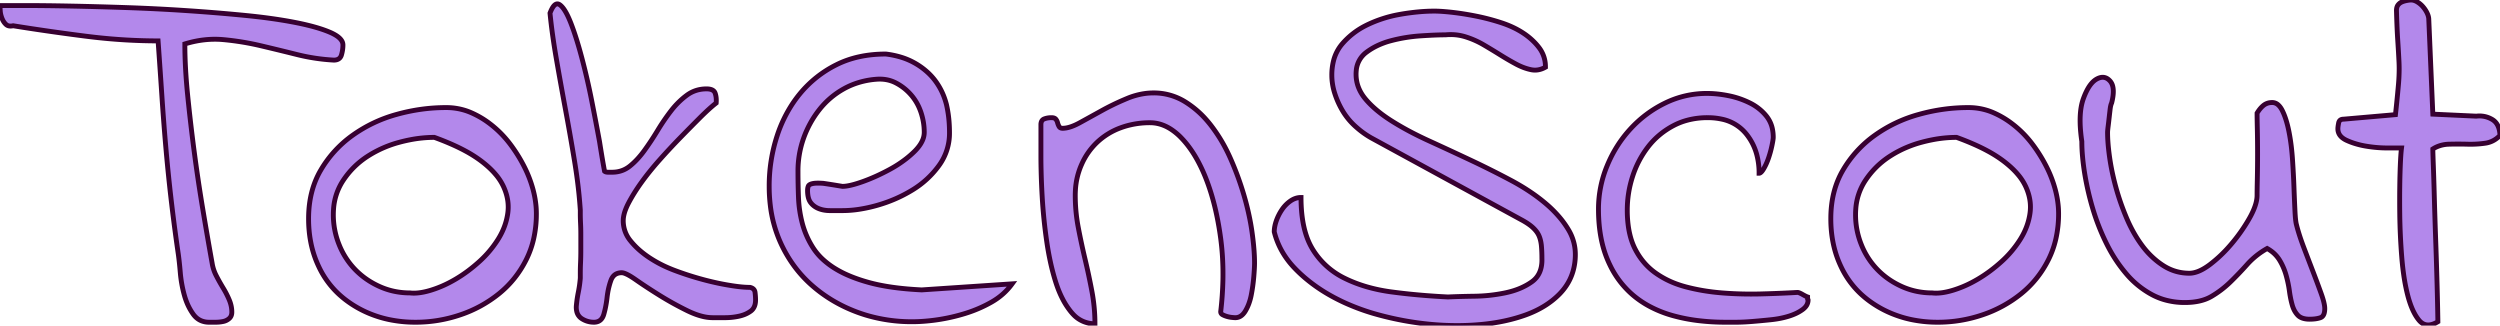<svg width="483.398" height="62.952" viewBox="0 0 483.398 62.952" xmlns="http://www.w3.org/2000/svg"><g id="svgGroup" stroke-linecap="round" fill-rule="evenodd" font-size="9pt" stroke="#370031" stroke-width="0.25mm" fill="#b388eb" style="stroke:#370031;stroke-width:0.25mm;fill:#b388eb"><path d="M 294.141 42.48 L 265.137 26.66 A 16.383 16.383 0 0 1 262.848 25.095 A 19.014 19.014 0 0 1 262.109 24.463 A 12.993 12.993 0 0 1 259.668 21.533 A 16.234 16.234 0 0 1 258.105 18.115 A 11.825 11.825 0 0 1 257.552 15.377 A 10.678 10.678 0 0 1 257.52 14.551 A 11.239 11.239 0 0 1 257.825 11.86 A 8.063 8.063 0 0 1 259.521 8.496 A 14.65 14.65 0 0 1 263.952 5.01 A 16.959 16.959 0 0 1 264.502 4.736 A 24.206 24.206 0 0 1 270.409 2.831 A 27.168 27.168 0 0 1 270.947 2.734 A 44.243 44.243 0 0 1 274.28 2.295 A 33.627 33.627 0 0 1 277.344 2.148 A 20.268 20.268 0 0 1 278.376 2.177 Q 278.913 2.205 279.534 2.259 A 50.115 50.115 0 0 1 280.859 2.393 A 51.051 51.051 0 0 1 283.623 2.787 A 63.019 63.019 0 0 1 285.449 3.125 Q 287.891 3.613 290.283 4.395 Q 292.676 5.176 294.531 6.396 A 12.854 12.854 0 0 1 296.76 8.236 A 11.273 11.273 0 0 1 297.607 9.229 A 6.012 6.012 0 0 1 298.825 12.788 A 7.433 7.433 0 0 1 298.828 12.988 Q 297.834 13.556 296.814 13.556 A 3.786 3.786 0 0 1 296.045 13.477 Q 294.629 13.184 293.164 12.402 Q 291.699 11.621 290.137 10.645 Q 288.574 9.668 286.914 8.691 Q 285.254 7.715 283.398 7.129 A 9.55 9.55 0 0 0 280.505 6.689 A 10.683 10.683 0 0 0 279.492 6.738 Q 278.246 6.738 276.514 6.826 A 115.697 115.697 0 0 0 274.707 6.934 Q 271.777 7.129 268.994 7.861 A 14.979 14.979 0 0 0 266.184 8.896 A 12.19 12.19 0 0 0 264.209 10.107 A 4.887 4.887 0 0 0 262.238 13.691 A 6.887 6.887 0 0 0 262.207 14.355 Q 262.207 16.992 264.063 19.189 Q 265.733 21.168 268.473 22.988 A 31.142 31.142 0 0 0 269.092 23.389 A 55.225 55.225 0 0 0 273.136 25.697 A 68.894 68.894 0 0 0 276.221 27.197 A 819.162 819.162 0 0 1 284.229 30.908 A 179.108 179.108 0 0 1 292.139 34.863 A 41.75 41.75 0 0 1 296.169 37.294 A 33.54 33.54 0 0 1 298.877 39.355 A 22.681 22.681 0 0 1 301.571 42.036 A 17.782 17.782 0 0 1 303.369 44.58 A 9.219 9.219 0 0 1 304.606 49.283 Q 304.606 50.061 304.492 50.879 Q 304.004 54.395 301.465 56.934 Q 298.926 59.473 295.02 60.889 Q 291.113 62.305 286.328 62.744 A 50.267 50.267 0 0 1 281.729 62.952 A 54.984 54.984 0 0 1 276.465 62.695 Q 271.387 62.207 266.406 60.84 A 42.301 42.301 0 0 1 259.974 58.521 A 36.897 36.897 0 0 1 257.324 57.178 A 31.073 31.073 0 0 1 252.342 53.741 A 26.882 26.882 0 0 1 250.293 51.807 Q 247.363 48.73 246.387 44.824 A 5.611 5.611 0 0 1 246.504 43.712 A 7.588 7.588 0 0 1 246.777 42.725 Q 247.168 41.602 247.852 40.576 A 6.387 6.387 0 0 1 249.512 38.867 A 3.88 3.88 0 0 1 250.537 38.347 A 3.297 3.297 0 0 1 251.563 38.184 Q 251.563 42.532 252.617 45.62 A 12.831 12.831 0 0 0 253.809 48.193 A 14.797 14.797 0 0 0 260.01 53.809 Q 263.965 55.762 269.043 56.445 A 121.733 121.733 0 0 0 275.696 57.147 A 149.012 149.012 0 0 0 279.98 57.422 Q 281.934 57.324 285.107 57.275 A 31.176 31.176 0 0 0 290.844 56.669 A 28.89 28.89 0 0 0 291.211 56.592 Q 294.141 55.957 296.191 54.492 Q 298.149 53.094 298.149 50.272 A 8.437 8.437 0 0 0 298.145 50 Q 298.145 48.724 298.059 47.703 A 19.289 19.289 0 0 0 298.047 47.559 A 7.544 7.544 0 0 0 297.888 46.545 A 5.708 5.708 0 0 0 297.607 45.654 A 3.971 3.971 0 0 0 297.125 44.811 Q 296.874 44.47 296.534 44.138 A 6.843 6.843 0 0 0 296.436 44.043 A 7.488 7.488 0 0 0 295.724 43.457 Q 295.056 42.969 294.141 42.48 Z M 178.223 56.055 L 195.703 54.883 Q 194.141 57.031 191.748 58.398 Q 189.355 59.766 186.67 60.596 A 35.763 35.763 0 0 1 181.35 61.816 L 181.348 61.816 A 36.623 36.623 0 0 1 178.166 62.152 A 30.194 30.194 0 0 1 176.367 62.207 A 30.685 30.685 0 0 1 167.335 60.898 A 28.606 28.606 0 0 1 165.723 60.352 Q 160.742 58.496 156.934 55.127 Q 153.125 51.758 150.928 46.924 A 24.443 24.443 0 0 1 148.945 39.7 A 30.49 30.49 0 0 1 148.73 36.035 A 31.123 31.123 0 0 1 150.244 26.318 A 25.519 25.519 0 0 1 153.403 19.815 A 23.436 23.436 0 0 1 154.639 18.164 A 21.559 21.559 0 0 1 161.67 12.549 Q 165.82 10.449 171.289 10.449 A 16.879 16.879 0 0 1 174.304 11.084 A 13.124 13.124 0 0 1 176.904 12.207 A 13.408 13.408 0 0 1 179.659 14.268 A 11.793 11.793 0 0 1 180.811 15.576 A 12.742 12.742 0 0 1 182.774 19.406 A 14.9 14.9 0 0 1 183.008 20.215 A 22.983 22.983 0 0 1 183.537 23.891 A 27.55 27.55 0 0 1 183.594 25.684 A 10.563 10.563 0 0 1 181.543 32.031 A 17.633 17.633 0 0 1 176.367 36.768 Q 173.242 38.672 169.629 39.697 A 28.527 28.527 0 0 1 166.138 40.466 A 21.589 21.589 0 0 1 162.891 40.723 L 160.498 40.723 A 6.566 6.566 0 0 1 159.27 40.612 A 5.239 5.239 0 0 1 158.301 40.332 A 3.73 3.73 0 0 1 157.233 39.691 A 3.4 3.4 0 0 1 156.738 39.16 A 2.51 2.51 0 0 1 156.371 38.435 Q 156.257 38.088 156.202 37.661 A 6.674 6.674 0 0 1 156.152 36.816 A 2.713 2.713 0 0 1 156.177 36.444 Q 156.212 36.189 156.299 35.986 Q 156.445 35.645 157.129 35.498 A 3.411 3.411 0 0 1 157.471 35.444 Q 158.073 35.379 159.028 35.439 A 18.471 18.471 0 0 1 159.18 35.449 A 89.272 89.272 0 0 1 159.924 35.559 Q 160.755 35.685 161.846 35.863 A 302.183 302.183 0 0 1 162.891 36.035 A 5.796 5.796 0 0 0 163.756 35.962 Q 164.986 35.774 166.846 35.107 Q 169.434 34.18 172.119 32.715 A 22.36 22.36 0 0 0 175.259 30.658 A 18.897 18.897 0 0 0 176.758 29.346 A 8.872 8.872 0 0 0 177.743 28.223 Q 178.212 27.578 178.454 26.94 A 3.802 3.802 0 0 0 178.711 25.586 Q 178.711 23.633 178.076 21.729 Q 177.441 19.824 176.172 18.359 Q 174.902 16.895 173.193 16.016 Q 171.484 15.137 169.336 15.332 A 15.633 15.633 0 0 0 164.751 16.409 A 14.341 14.341 0 0 0 163.135 17.188 A 15.766 15.766 0 0 0 158.398 21.24 Q 156.445 23.73 155.371 26.758 A 18.84 18.84 0 0 0 154.297 33.105 A 132.116 132.116 0 0 0 154.395 38.184 A 23.292 23.292 0 0 0 155.127 43.164 A 16.581 16.581 0 0 0 157.178 47.852 A 11.581 11.581 0 0 0 159.307 50.329 A 15.465 15.465 0 0 0 161.279 51.807 A 19.465 19.465 0 0 0 163.9 53.19 Q 165.28 53.796 166.907 54.301 A 36.19 36.19 0 0 0 168.066 54.639 Q 171.187 55.493 175.437 55.867 A 70.929 70.929 0 0 0 178.223 56.055 Z M 18.267 7.2 A 110.09 110.09 0 0 0 30.566 7.91 A 2440.612 2440.612 0 0 1 30.663 9.272 A 2215.792 2215.792 0 0 1 31.299 18.506 Q 31.641 23.633 32.08 28.662 Q 32.52 33.691 33.105 38.721 A 336.484 336.484 0 0 0 33.255 39.983 A 373.765 373.765 0 0 0 34.473 49.121 A 33.845 33.845 0 0 1 34.514 49.419 Q 34.64 50.36 34.766 51.666 A 114.933 114.933 0 0 1 34.863 52.734 A 23.803 23.803 0 0 0 35.645 57.08 A 13.294 13.294 0 0 0 36.063 58.34 A 10.854 10.854 0 0 0 37.354 60.742 A 4.569 4.569 0 0 0 37.436 60.853 Q 38.061 61.669 38.929 62.027 A 3.909 3.909 0 0 0 40.43 62.305 L 41.699 62.305 A 7.866 7.866 0 0 0 42.178 62.29 A 6.628 6.628 0 0 0 43.164 62.158 A 2.935 2.935 0 0 0 43.249 62.139 A 2.48 2.48 0 0 0 44.336 61.572 A 1.414 1.414 0 0 0 44.761 60.869 A 2.006 2.006 0 0 0 44.824 60.352 Q 44.824 59.18 44.336 58.008 A 16.949 16.949 0 0 0 43.164 55.713 A 39.987 39.987 0 0 1 41.846 53.369 A 9.032 9.032 0 0 1 41.728 53.135 A 7.934 7.934 0 0 1 41.016 50.879 A 745.606 745.606 0 0 1 40.125 45.825 A 904.321 904.321 0 0 1 39.209 40.43 A 327.951 327.951 0 0 1 37.549 29.297 A 353.477 353.477 0 0 1 36.279 18.359 Q 35.742 12.988 35.742 8.496 A 22.101 22.101 0 0 1 36.57 8.259 Q 39.093 7.589 41.552 7.589 A 17.868 17.868 0 0 1 43.213 7.666 Q 46.875 8.008 50.391 8.838 A 551.774 551.774 0 0 1 57.422 10.547 A 37.722 37.722 0 0 0 64.551 11.621 A 2.167 2.167 0 0 0 65.058 11.566 Q 65.463 11.468 65.713 11.198 A 1.39 1.39 0 0 0 66.016 10.645 Q 66.309 9.668 66.309 8.691 A 1.551 1.551 0 0 0 66.09 7.906 Q 65.729 7.281 64.773 6.725 A 8.977 8.977 0 0 0 63.818 6.25 A 16.069 16.069 0 0 0 63.791 6.238 Q 62.086 5.507 59.563 4.888 A 53.855 53.855 0 0 0 57.08 4.346 Q 52.832 3.516 47.363 2.979 A 332.492 332.492 0 0 0 45.99 2.847 A 367.612 367.612 0 0 0 36.035 2.051 A 354.429 354.429 0 0 0 24.365 1.465 A 883.997 883.997 0 0 0 18.774 1.294 A 691.066 691.066 0 0 0 13.623 1.172 A 598.137 598.137 0 0 0 10.67 1.12 Q 9.257 1.099 7.973 1.088 A 325.78 325.78 0 0 0 5.078 1.074 L 0 1.074 Q 0 1.367 0.027 1.825 A 28.561 28.561 0 0 0 0.049 2.148 A 4.206 4.206 0 0 0 0.138 2.756 A 5.194 5.194 0 0 0 0.391 3.564 A 3.7 3.7 0 0 0 0.661 4.111 A 2.76 2.76 0 0 0 1.172 4.736 A 1.139 1.139 0 0 0 1.625 4.986 Q 1.913 5.069 2.278 5.026 A 2.655 2.655 0 0 0 2.539 4.98 A 380.463 380.463 0 0 0 5.899 5.508 A 433.554 433.554 0 0 0 16.455 6.982 A 122.68 122.68 0 0 0 18.267 7.2 Z M 111.429 59.279 A 1.715 1.715 0 0 0 111.426 59.375 A 3.659 3.659 0 0 0 111.502 60.143 A 2.227 2.227 0 0 0 112.5 61.621 Q 113.574 62.305 114.844 62.305 A 2.67 2.67 0 0 0 115.01 62.3 Q 116.334 62.217 116.748 60.791 A 17.364 17.364 0 0 0 117.021 59.722 A 20.62 20.62 0 0 0 117.383 57.52 A 16.351 16.351 0 0 1 117.502 56.656 A 14.042 14.042 0 0 1 118.115 54.248 A 3.02 3.02 0 0 1 118.302 53.824 Q 118.673 53.136 119.338 52.882 A 2.448 2.448 0 0 1 120.215 52.734 Q 120.85 52.734 122.258 53.637 A 20.489 20.489 0 0 1 122.949 54.102 A 73.436 73.436 0 0 0 123.511 54.491 Q 124.373 55.082 125.347 55.717 A 125.006 125.006 0 0 0 127.49 57.08 Q 130.078 58.691 132.861 60.059 Q 134.514 60.87 135.943 61.2 A 8.239 8.239 0 0 0 137.793 61.426 L 140.186 61.426 Q 141.602 61.426 142.92 61.133 A 6.952 6.952 0 0 0 143.854 60.858 A 5.385 5.385 0 0 0 145.166 60.156 A 2.121 2.121 0 0 0 145.541 59.804 Q 145.873 59.404 146.005 58.837 A 3.643 3.643 0 0 0 146.094 58.008 A 10.44 10.44 0 0 0 146.078 57.436 A 12.912 12.912 0 0 0 145.996 56.543 A 1.425 1.425 0 0 0 145.99 56.499 Q 145.906 55.962 145.437 55.714 A 1.661 1.661 0 0 0 145.02 55.566 A 15.851 15.851 0 0 1 143.91 55.524 Q 143.313 55.482 142.632 55.398 A 36.454 36.454 0 0 1 141.113 55.176 A 45.395 45.395 0 0 1 139.231 54.833 A 55.653 55.653 0 0 1 135.938 54.053 A 59.184 59.184 0 0 1 130.469 52.295 A 27.2 27.2 0 0 1 129.133 51.754 A 23.215 23.215 0 0 1 125.537 49.805 A 18.532 18.532 0 0 1 123.94 48.616 A 14.534 14.534 0 0 1 121.924 46.582 A 7.542 7.542 0 0 1 121.913 46.568 A 6.073 6.073 0 0 1 120.508 42.676 Q 120.508 41.692 120.971 40.487 A 11.633 11.633 0 0 1 121.533 39.258 Q 122.559 37.305 124.072 35.205 A 47.783 47.783 0 0 1 125.49 33.34 A 59.92 59.92 0 0 1 127.588 30.859 A 129.53 129.53 0 0 1 131.592 26.563 A 495.595 495.595 0 0 1 133.533 24.585 A 400.457 400.457 0 0 1 135.352 22.754 A 51.503 51.503 0 0 1 136.412 21.722 Q 137.537 20.66 138.477 19.922 A 6.263 6.263 0 0 0 138.482 19.855 Q 138.565 18.822 138.281 18.018 Q 138.055 17.376 137.185 17.23 A 3.433 3.433 0 0 0 136.621 17.188 Q 134.473 17.188 132.813 18.408 A 14.217 14.217 0 0 0 132.1 18.968 A 15.791 15.791 0 0 0 129.785 21.387 A 35.978 35.978 0 0 0 129.024 22.403 A 41.592 41.592 0 0 0 127.148 25.244 Q 125.879 27.344 124.561 29.15 A 17.948 17.948 0 0 1 123.379 30.61 A 13.733 13.733 0 0 1 121.777 32.129 Q 120.313 33.301 118.359 33.301 L 117.627 33.301 A 2.559 2.559 0 0 1 117.476 33.297 Q 117.224 33.282 117.064 33.215 A 0.521 0.521 0 0 1 116.895 33.105 A 95.814 95.814 0 0 1 116.701 32.053 Q 116.476 30.795 116.199 29.095 A 359.965 359.965 0 0 1 115.918 27.344 A 565.358 565.358 0 0 0 115.198 23.511 A 682.952 682.952 0 0 0 114.404 19.434 Q 113.574 15.234 112.5 11.182 Q 111.426 7.129 110.352 4.395 A 19.812 19.812 0 0 0 109.842 3.205 Q 109.033 1.486 108.252 0.928 A 1.08 1.08 0 0 0 108.07 0.821 Q 107.148 0.405 106.348 2.539 A 103.954 103.954 0 0 0 106.848 6.738 A 137.851 137.851 0 0 0 107.568 11.328 A 800.233 800.233 0 0 0 109.326 21.094 A 493.586 493.586 0 0 1 111.084 31.104 A 109.661 109.661 0 0 1 111.631 34.8 A 91.044 91.044 0 0 1 112.207 40.625 L 112.207 41.455 A 26.337 26.337 0 0 0 112.212 41.941 Q 112.217 42.199 112.226 42.485 A 51.201 51.201 0 0 0 112.256 43.213 A 42.103 42.103 0 0 1 112.305 45.215 L 112.305 46.777 L 112.305 48.535 Q 112.305 49.707 112.256 50.781 A 58.439 58.439 0 0 0 112.243 51.079 Q 112.225 51.517 112.216 51.912 A 34.005 34.005 0 0 0 112.207 52.686 L 112.207 53.711 Q 112.207 53.906 112.109 54.736 A 20.08 20.08 0 0 1 111.987 55.603 A 26.114 26.114 0 0 1 111.816 56.543 A 26.114 26.114 0 0 0 111.646 57.483 A 20.08 20.08 0 0 0 111.523 58.35 Q 111.444 59.024 111.429 59.279 Z M 438.379 48.047 A 15.235 15.235 0 0 0 435.041 50.572 A 14.148 14.148 0 0 0 434.521 51.123 Q 432.91 52.93 431.25 54.541 A 19.072 19.072 0 0 1 427.588 57.324 Q 425.586 58.496 422.461 58.496 A 14.063 14.063 0 0 1 418.43 57.934 A 12.416 12.416 0 0 1 416.113 56.982 A 17.167 17.167 0 0 1 411.222 53.042 A 19.441 19.441 0 0 1 411.084 52.881 A 27.972 27.972 0 0 1 407.687 47.829 A 31.565 31.565 0 0 1 407.275 47.021 Q 405.664 43.75 404.639 40.283 A 54.461 54.461 0 0 1 403.145 33.869 A 50.112 50.112 0 0 1 403.076 33.447 A 46.58 46.58 0 0 1 402.691 30.428 Q 402.539 28.796 402.539 27.344 A 33.162 33.162 0 0 1 402.314 25.479 Q 401.993 21.938 402.661 19.621 A 8.465 8.465 0 0 1 402.832 19.092 A 13.981 13.981 0 0 1 403.397 17.737 Q 404.09 16.306 404.935 15.613 A 3.165 3.165 0 0 1 405.42 15.283 Q 406.666 14.6 407.614 15.306 A 2.583 2.583 0 0 1 408.008 15.674 A 2.333 2.333 0 0 1 408.491 16.588 Q 408.785 17.615 408.456 19.249 A 12.838 12.838 0 0 1 408.301 19.922 A 1.899 1.899 0 0 0 408.193 20.193 Q 408.103 20.477 408.041 20.893 A 8.338 8.338 0 0 0 408.008 21.143 A 266.078 266.078 0 0 0 407.819 22.797 A 289.813 289.813 0 0 0 407.812 22.852 A 133.39 133.39 0 0 1 407.715 23.706 A 112.072 112.072 0 0 1 407.617 24.512 A 27.056 27.056 0 0 0 407.577 24.851 Q 407.52 25.362 407.52 25.586 A 26.596 26.596 0 0 0 407.584 27.373 Q 407.678 28.767 407.91 30.42 A 44.064 44.064 0 0 0 408.655 34.362 A 52.054 52.054 0 0 0 409.131 36.23 Q 409.961 39.258 411.23 42.236 A 26.706 26.706 0 0 0 413.207 46.032 A 23.09 23.09 0 0 0 414.258 47.559 A 15.86 15.86 0 0 0 417.264 50.632 A 14.482 14.482 0 0 0 418.311 51.367 Q 420.605 52.832 423.34 52.832 Q 425.098 52.832 427.344 51.123 A 25.442 25.442 0 0 0 430.576 48.175 A 29.776 29.776 0 0 0 431.592 47.021 A 32.447 32.447 0 0 0 434.553 42.88 A 29.373 29.373 0 0 0 435.01 42.09 A 15.92 15.92 0 0 0 435.726 40.651 Q 436.426 39.029 436.426 37.793 Q 436.426 36.816 436.475 34.57 A 201.294 201.294 0 0 0 436.511 32.251 A 241.825 241.825 0 0 0 436.523 29.785 A 241.825 241.825 0 0 0 436.511 27.319 A 201.294 201.294 0 0 0 436.475 25 Q 436.434 23.151 436.427 22.228 A 46.396 46.396 0 0 1 436.426 21.875 Q 436.925 21.043 437.495 20.53 A 3.921 3.921 0 0 1 437.695 20.361 A 2.502 2.502 0 0 1 438.985 19.845 A 3.265 3.265 0 0 1 439.355 19.824 A 1.715 1.715 0 0 1 440.535 20.305 Q 440.961 20.691 441.309 21.387 A 11.495 11.495 0 0 1 441.853 22.682 Q 442.109 23.403 442.322 24.251 A 23.919 23.919 0 0 1 442.578 25.391 A 38.532 38.532 0 0 1 443.074 28.595 A 46.923 46.923 0 0 1 443.262 30.664 A 176.983 176.983 0 0 1 443.5 34.802 A 158.495 158.495 0 0 1 443.555 36.133 Q 443.639 38.399 443.723 40.196 A 277.48 277.48 0 0 0 443.75 40.771 A 39.031 39.031 0 0 0 443.801 41.637 Q 443.893 42.934 444.043 43.457 Q 444.463 45.135 445.207 47.175 A 54.681 54.681 0 0 0 445.459 47.852 Q 446.387 50.293 447.266 52.588 A 246.924 246.924 0 0 1 448.096 54.785 A 184.569 184.569 0 0 1 448.828 56.787 Q 449.512 58.691 449.512 59.668 Q 449.512 60.861 448.961 61.277 A 1.029 1.029 0 0 1 448.682 61.426 Q 447.852 61.719 446.582 61.719 Q 445.02 61.719 444.287 60.938 A 4.304 4.304 0 0 1 443.524 59.789 A 5.68 5.68 0 0 1 443.213 58.936 A 17.825 17.825 0 0 1 442.859 57.4 A 22.441 22.441 0 0 1 442.676 56.25 Q 442.48 54.785 442.041 53.223 Q 441.602 51.66 440.771 50.293 A 6.113 6.113 0 0 0 439.071 48.486 A 7.603 7.603 0 0 0 438.379 48.047 Z M 201.309 23.721 A 1.861 1.861 0 0 0 201.27 24.121 L 201.27 30.029 A 124.48 124.48 0 0 0 201.304 32.918 A 150.005 150.005 0 0 0 201.514 38.037 A 100.98 100.98 0 0 0 202.393 46.68 A 56.979 56.979 0 0 0 203.095 50.606 A 43.155 43.155 0 0 0 204.15 54.59 A 24.508 24.508 0 0 0 204.294 55.024 Q 204.805 56.528 205.457 57.788 A 14.365 14.365 0 0 0 207.129 60.352 A 7.621 7.621 0 0 0 207.485 60.753 A 5.635 5.635 0 0 0 211.719 62.598 A 33.846 33.846 0 0 0 211.133 56.348 Q 210.547 53.223 209.814 50.146 A 138.217 138.217 0 0 1 208.496 43.994 A 33.069 33.069 0 0 1 207.91 37.793 A 16.757 16.757 0 0 1 207.94 36.781 A 14.218 14.218 0 0 1 209.033 32.031 A 15.162 15.162 0 0 1 209.177 31.705 A 13.205 13.205 0 0 1 212.109 27.539 A 13.275 13.275 0 0 1 216.699 24.707 A 15.14 15.14 0 0 1 217.957 24.303 A 16.603 16.603 0 0 1 222.363 23.73 Q 224.491 23.73 226.448 25.007 A 11.494 11.494 0 0 1 228.418 26.66 A 16.9 16.9 0 0 1 229.189 27.515 Q 230.421 28.977 231.471 30.862 A 30.5 30.5 0 0 1 233.203 34.57 Q 235.156 39.551 236.035 46.143 Q 236.543 49.953 236.464 54.074 A 63.829 63.829 0 0 1 236.035 60.254 A 0.843 0.843 0 0 0 236.037 60.314 Q 236.052 60.521 236.17 60.668 A 0.717 0.717 0 0 0 236.377 60.84 A 2.807 2.807 0 0 0 236.451 60.88 Q 236.614 60.967 236.808 61.044 A 4.959 4.959 0 0 0 237.207 61.182 A 5.19 5.19 0 0 0 238.184 61.377 A 23.028 23.028 0 0 0 238.259 61.384 Q 238.572 61.415 238.752 61.423 A 2.598 2.598 0 0 0 238.867 61.426 A 1.878 1.878 0 0 0 239.615 61.275 Q 240.011 61.105 240.35 60.745 A 3.619 3.619 0 0 0 240.82 60.107 A 8.481 8.481 0 0 0 241.456 58.775 A 10.737 10.737 0 0 0 241.943 57.031 A 32.584 32.584 0 0 0 242.432 53.516 Q 242.578 51.758 242.578 50.879 A 29.957 29.957 0 0 0 242.551 49.638 Q 242.464 47.527 242.09 44.873 A 45.68 45.68 0 0 0 241.809 43.127 A 51.894 51.894 0 0 0 240.527 37.744 A 57.519 57.519 0 0 0 237.891 30.566 A 33.911 33.911 0 0 0 237.49 29.698 A 30.105 30.105 0 0 0 234.131 24.219 A 21.371 21.371 0 0 0 233.214 23.115 A 18.14 18.14 0 0 0 229.15 19.678 A 11.442 11.442 0 0 0 223.047 17.969 A 12.249 12.249 0 0 0 221.216 18.107 A 14.064 14.064 0 0 0 217.92 19.043 A 52.947 52.947 0 0 0 217.278 19.315 A 47.854 47.854 0 0 0 213.037 21.387 A 2248.058 2248.058 0 0 1 210.828 22.607 A 1762.028 1762.028 0 0 1 208.789 23.73 A 14.86 14.86 0 0 1 208.711 23.773 Q 206.809 24.805 205.469 24.805 Q 204.98 24.805 204.785 24.463 Q 204.59 24.121 204.492 23.73 A 1.936 1.936 0 0 0 204.489 23.718 A 1.691 1.691 0 0 0 204.15 23.047 Q 203.973 22.834 203.615 22.776 A 1.842 1.842 0 0 0 203.32 22.754 Q 202.539 22.754 201.904 22.998 A 0.905 0.905 0 0 0 201.482 23.317 Q 201.361 23.485 201.309 23.721 Z M 349.512 57.422 L 349.512 57.715 A 1.223 1.223 0 0 0 349.513 57.771 Q 349.519 57.91 349.561 57.91 A 0.039 0.039 0 0 1 349.597 57.934 Q 349.607 57.953 349.609 57.987 A 0.329 0.329 0 0 1 349.609 58.008 A 2.029 2.029 0 0 1 349.078 59.374 A 3.244 3.244 0 0 1 348.535 59.863 A 7.8 7.8 0 0 1 347.256 60.611 A 10.733 10.733 0 0 1 345.898 61.133 A 16.393 16.393 0 0 1 343.831 61.629 A 19.999 19.999 0 0 1 342.48 61.816 A 153.447 153.447 0 0 1 338.818 62.158 A 51.531 51.531 0 0 1 337.525 62.247 Q 336.82 62.287 336.195 62.299 A 27.998 27.998 0 0 1 335.645 62.305 L 333.691 62.305 A 43.634 43.634 0 0 1 328.308 61.987 A 33.052 33.052 0 0 1 323.486 61.035 A 22.083 22.083 0 0 1 318.84 59.175 A 18.301 18.301 0 0 1 315.771 57.08 A 17.636 17.636 0 0 1 311.317 51.29 A 20.963 20.963 0 0 1 310.84 50.244 Q 309.141 46.233 309.084 40.808 A 36.017 36.017 0 0 1 309.082 40.43 A 21.831 21.831 0 0 1 310.742 32.08 Q 312.402 28.027 315.283 24.902 Q 318.164 21.777 321.973 19.922 A 18.267 18.267 0 0 1 330.078 18.066 Q 332.031 18.066 334.229 18.506 A 16.449 16.449 0 0 1 338.379 19.922 A 9.555 9.555 0 0 1 341.013 21.835 A 8.982 8.982 0 0 1 341.602 22.51 A 5.813 5.813 0 0 1 342.741 25.084 A 8.043 8.043 0 0 1 342.871 26.563 A 2.256 2.256 0 0 1 342.859 26.771 Q 342.818 27.209 342.627 28.125 A 20.867 20.867 0 0 1 341.992 30.469 A 12.373 12.373 0 0 1 341.477 31.774 A 10.004 10.004 0 0 1 341.064 32.568 Q 340.599 33.373 340.243 33.48 A 0.369 0.369 0 0 1 340.137 33.496 A 13.69 13.69 0 0 0 339.668 29.831 A 10.693 10.693 0 0 0 337.598 25.83 A 8.194 8.194 0 0 0 332.868 23.025 A 12.63 12.63 0 0 0 330.176 22.754 A 15.085 15.085 0 0 0 326.248 23.248 A 12.804 12.804 0 0 0 323.535 24.316 Q 320.605 25.879 318.652 28.418 A 18.733 18.733 0 0 0 315.674 34.131 Q 314.648 37.305 314.648 40.625 A 22.699 22.699 0 0 0 314.85 43.744 Q 315.075 45.359 315.548 46.707 A 11.567 11.567 0 0 0 316.113 48.047 Q 317.578 50.977 320.117 52.783 A 17.319 17.319 0 0 0 324.561 55.04 A 20.51 20.51 0 0 0 325.977 55.469 Q 329.297 56.348 333.008 56.641 A 70.7 70.7 0 0 0 338.574 56.86 A 70.529 70.529 0 0 0 340.43 56.836 A 239.31 239.31 0 0 0 345.831 56.635 A 211.762 211.762 0 0 0 347.559 56.543 A 0.717 0.717 0 0 1 347.729 56.567 Q 348.022 56.641 348.535 56.934 Q 349.219 57.324 349.512 57.422 Z M 453.125 23.047 L 463.184 22.168 A 437.091 437.091 0 0 0 463.367 20.444 Q 463.623 17.981 463.77 16.26 Q 463.9 14.73 463.9 13.33 A 28.068 28.068 0 0 0 463.867 11.963 Q 463.77 9.961 463.623 7.764 Q 463.492 5.798 463.4 2.778 A 272.763 272.763 0 0 1 463.379 2.051 A 2.587 2.587 0 0 1 463.41 1.634 Q 463.475 1.239 463.672 0.977 Q 463.965 0.586 464.404 0.391 Q 464.844 0.195 465.381 0.098 Q 465.824 0.017 466.1 0.003 A 2.173 2.173 0 0 1 466.211 0 Q 466.76 0 467.353 0.344 A 3.508 3.508 0 0 1 467.432 0.391 Q 468.066 0.781 468.555 1.367 A 5.721 5.721 0 0 1 469.167 2.254 A 5.061 5.061 0 0 1 469.336 2.588 A 3.392 3.392 0 0 1 469.546 3.172 A 2.576 2.576 0 0 1 469.629 3.809 L 470.41 22.07 L 478.809 22.461 Q 480.469 22.266 481.885 23.096 Q 483.301 23.926 483.398 26.172 A 4.686 4.686 0 0 1 480.566 27.686 A 19.587 19.587 0 0 1 477.883 27.888 Q 477.791 27.889 477.698 27.889 A 22.139 22.139 0 0 1 477.1 27.881 A 66.418 66.418 0 0 0 475.305 27.856 A 63.744 63.744 0 0 0 473.535 27.881 A 6.299 6.299 0 0 0 471.538 28.249 A 5.681 5.681 0 0 0 470.41 28.809 A 16.225 16.225 0 0 0 470.414 29.1 Q 470.427 29.827 470.496 31.701 A 593.621 593.621 0 0 0 470.508 32.031 A 470.567 470.567 0 0 1 470.581 34.146 Q 470.612 35.085 470.642 36.118 A 869.813 869.813 0 0 1 470.703 38.281 A 810.456 810.456 0 0 0 470.813 42.017 A 980.461 980.461 0 0 0 470.947 45.996 A 1144.22 1144.22 0 0 1 471.082 49.939 A 889.113 889.113 0 0 1 471.191 53.564 A 1015.896 1015.896 0 0 1 471.258 56.02 Q 471.283 56.984 471.303 57.847 A 509.23 509.23 0 0 1 471.338 59.473 A 1719.034 1719.034 0 0 1 471.349 60.049 Q 471.387 61.951 471.387 62.207 Q 469.359 63.441 468.048 62.248 A 3.07 3.07 0 0 1 467.773 61.963 Q 466.807 60.824 466.109 58.903 A 19.496 19.496 0 0 1 465.576 57.178 A 34.651 34.651 0 0 1 464.943 54.195 Q 464.683 52.658 464.51 50.929 A 60.233 60.233 0 0 1 464.404 49.756 Q 464.063 45.508 464.014 41.357 Q 463.981 38.59 464.014 36.106 A 164.7 164.7 0 0 1 464.062 33.691 A 131.168 131.168 0 0 1 464.117 32.056 Q 464.204 29.898 464.341 28.733 A 15.64 15.64 0 0 1 464.355 28.613 L 461.621 28.613 A 24.57 24.57 0 0 1 458.415 28.396 A 28.034 28.034 0 0 1 457.568 28.271 A 15.995 15.995 0 0 1 455.125 27.682 A 13.31 13.31 0 0 1 453.76 27.148 A 4.067 4.067 0 0 1 452.972 26.685 Q 452.051 25.978 452.051 24.902 Q 452.051 24.578 452.152 24.016 A 12.841 12.841 0 0 1 452.197 23.779 A 1.077 1.077 0 0 1 452.324 23.435 Q 452.499 23.144 452.862 23.071 A 1.342 1.342 0 0 1 453.125 23.047 Z M 59.668 42.285 Q 59.668 36.914 62.012 32.91 A 21.724 21.724 0 0 1 68.164 26.172 A 26.873 26.873 0 0 1 76.709 22.119 Q 81.445 20.801 86.23 20.801 A 12.254 12.254 0 0 1 90.131 21.413 A 11.488 11.488 0 0 1 90.967 21.729 A 17.356 17.356 0 0 1 94.631 23.852 A 19.746 19.746 0 0 1 95.166 24.268 Q 97.168 25.879 98.73 27.979 A 28.996 28.996 0 0 1 101.416 32.324 A 22.821 22.821 0 0 1 103.05 36.579 A 21.145 21.145 0 0 1 103.125 36.865 A 18.789 18.789 0 0 1 103.654 39.952 A 16.314 16.314 0 0 1 103.711 41.309 A 21.731 21.731 0 0 1 103.16 46.297 A 17.798 17.798 0 0 1 101.758 50.195 Q 99.805 54.102 96.484 56.787 A 24.082 24.082 0 0 1 88.965 60.889 A 26.722 26.722 0 0 1 80.371 62.305 A 24.858 24.858 0 0 1 75.105 61.765 A 21.14 21.14 0 0 1 72.119 60.889 A 20.462 20.462 0 0 1 66.654 57.846 A 19.074 19.074 0 0 1 65.576 56.934 A 17.161 17.161 0 0 1 61.64 51.556 A 20.175 20.175 0 0 1 61.23 50.635 Q 59.668 46.875 59.668 42.285 Z M 354.004 42.285 Q 354.004 36.914 356.348 32.91 A 21.724 21.724 0 0 1 362.5 26.172 A 26.873 26.873 0 0 1 371.045 22.119 Q 375.781 20.801 380.566 20.801 A 12.254 12.254 0 0 1 384.467 21.413 A 11.488 11.488 0 0 1 385.303 21.729 A 17.356 17.356 0 0 1 388.967 23.852 A 19.746 19.746 0 0 1 389.502 24.268 Q 391.504 25.879 393.066 27.979 A 28.996 28.996 0 0 1 395.752 32.324 A 22.821 22.821 0 0 1 397.386 36.579 A 21.145 21.145 0 0 1 397.461 36.865 A 18.789 18.789 0 0 1 397.99 39.952 A 16.314 16.314 0 0 1 398.047 41.309 A 21.731 21.731 0 0 1 397.496 46.297 A 17.798 17.798 0 0 1 396.094 50.195 Q 394.141 54.102 390.82 56.787 A 24.082 24.082 0 0 1 383.301 60.889 A 26.722 26.722 0 0 1 374.707 62.305 A 24.858 24.858 0 0 1 369.441 61.765 A 21.14 21.14 0 0 1 366.455 60.889 A 20.462 20.462 0 0 1 360.99 57.846 A 19.074 19.074 0 0 1 359.912 56.934 A 17.161 17.161 0 0 1 355.976 51.556 A 20.175 20.175 0 0 1 355.566 50.635 Q 354.004 46.875 354.004 42.285 Z M 64.453 41.504 A 15.385 15.385 0 0 0 65.576 47.314 A 14.727 14.727 0 0 0 68.701 52.148 Q 70.703 54.199 73.438 55.42 Q 76.172 56.641 79.297 56.641 A 6.166 6.166 0 0 0 79.933 56.681 Q 81.109 56.697 82.598 56.315 A 16.931 16.931 0 0 0 83.35 56.104 A 21.202 21.202 0 0 0 86.864 54.659 A 25.023 25.023 0 0 0 88.135 53.955 Q 90.527 52.539 92.725 50.537 A 20.343 20.343 0 0 0 96.177 46.477 A 19.034 19.034 0 0 0 96.387 46.143 Q 97.852 43.75 98.193 41.162 Q 98.477 39.016 97.686 36.871 A 10.943 10.943 0 0 0 97.314 35.986 A 10.378 10.378 0 0 0 95.863 33.759 Q 95.089 32.836 94.043 31.938 A 21.42 21.42 0 0 0 92.871 31.006 A 23.785 23.785 0 0 0 90.111 29.259 Q 88.656 28.463 86.899 27.71 A 54.118 54.118 0 0 0 83.984 26.562 A 24.688 24.688 0 0 0 79.226 27.042 A 29.277 29.277 0 0 0 77.295 27.49 A 21.752 21.752 0 0 0 71.533 29.934 A 20.427 20.427 0 0 0 70.996 30.273 Q 68.164 32.129 66.309 34.961 A 11.372 11.372 0 0 0 64.498 40.366 A 14.073 14.073 0 0 0 64.453 41.504 Z M 358.789 41.504 A 15.385 15.385 0 0 0 359.912 47.314 A 14.727 14.727 0 0 0 363.037 52.148 Q 365.039 54.199 367.773 55.42 Q 370.508 56.641 373.633 56.641 A 6.166 6.166 0 0 0 374.269 56.681 Q 375.444 56.697 376.934 56.315 A 16.931 16.931 0 0 0 377.686 56.104 A 21.202 21.202 0 0 0 381.2 54.659 A 25.023 25.023 0 0 0 382.471 53.955 Q 384.863 52.539 387.061 50.537 A 20.343 20.343 0 0 0 390.513 46.477 A 19.034 19.034 0 0 0 390.723 46.143 Q 392.188 43.75 392.529 41.162 Q 392.813 39.016 392.022 36.871 A 10.943 10.943 0 0 0 391.65 35.986 A 10.378 10.378 0 0 0 390.199 33.759 Q 389.425 32.836 388.378 31.938 A 21.42 21.42 0 0 0 387.207 31.006 A 23.785 23.785 0 0 0 384.447 29.259 Q 382.992 28.463 381.235 27.71 A 54.118 54.118 0 0 0 378.32 26.562 A 24.688 24.688 0 0 0 373.562 27.042 A 29.277 29.277 0 0 0 371.631 27.49 A 21.752 21.752 0 0 0 365.869 29.934 A 20.427 20.427 0 0 0 365.332 30.273 Q 362.5 32.129 360.645 34.961 A 11.372 11.372 0 0 0 358.834 40.366 A 14.073 14.073 0 0 0 358.789 41.504 Z" vector-effect="non-scaling-stroke"/></g></svg>